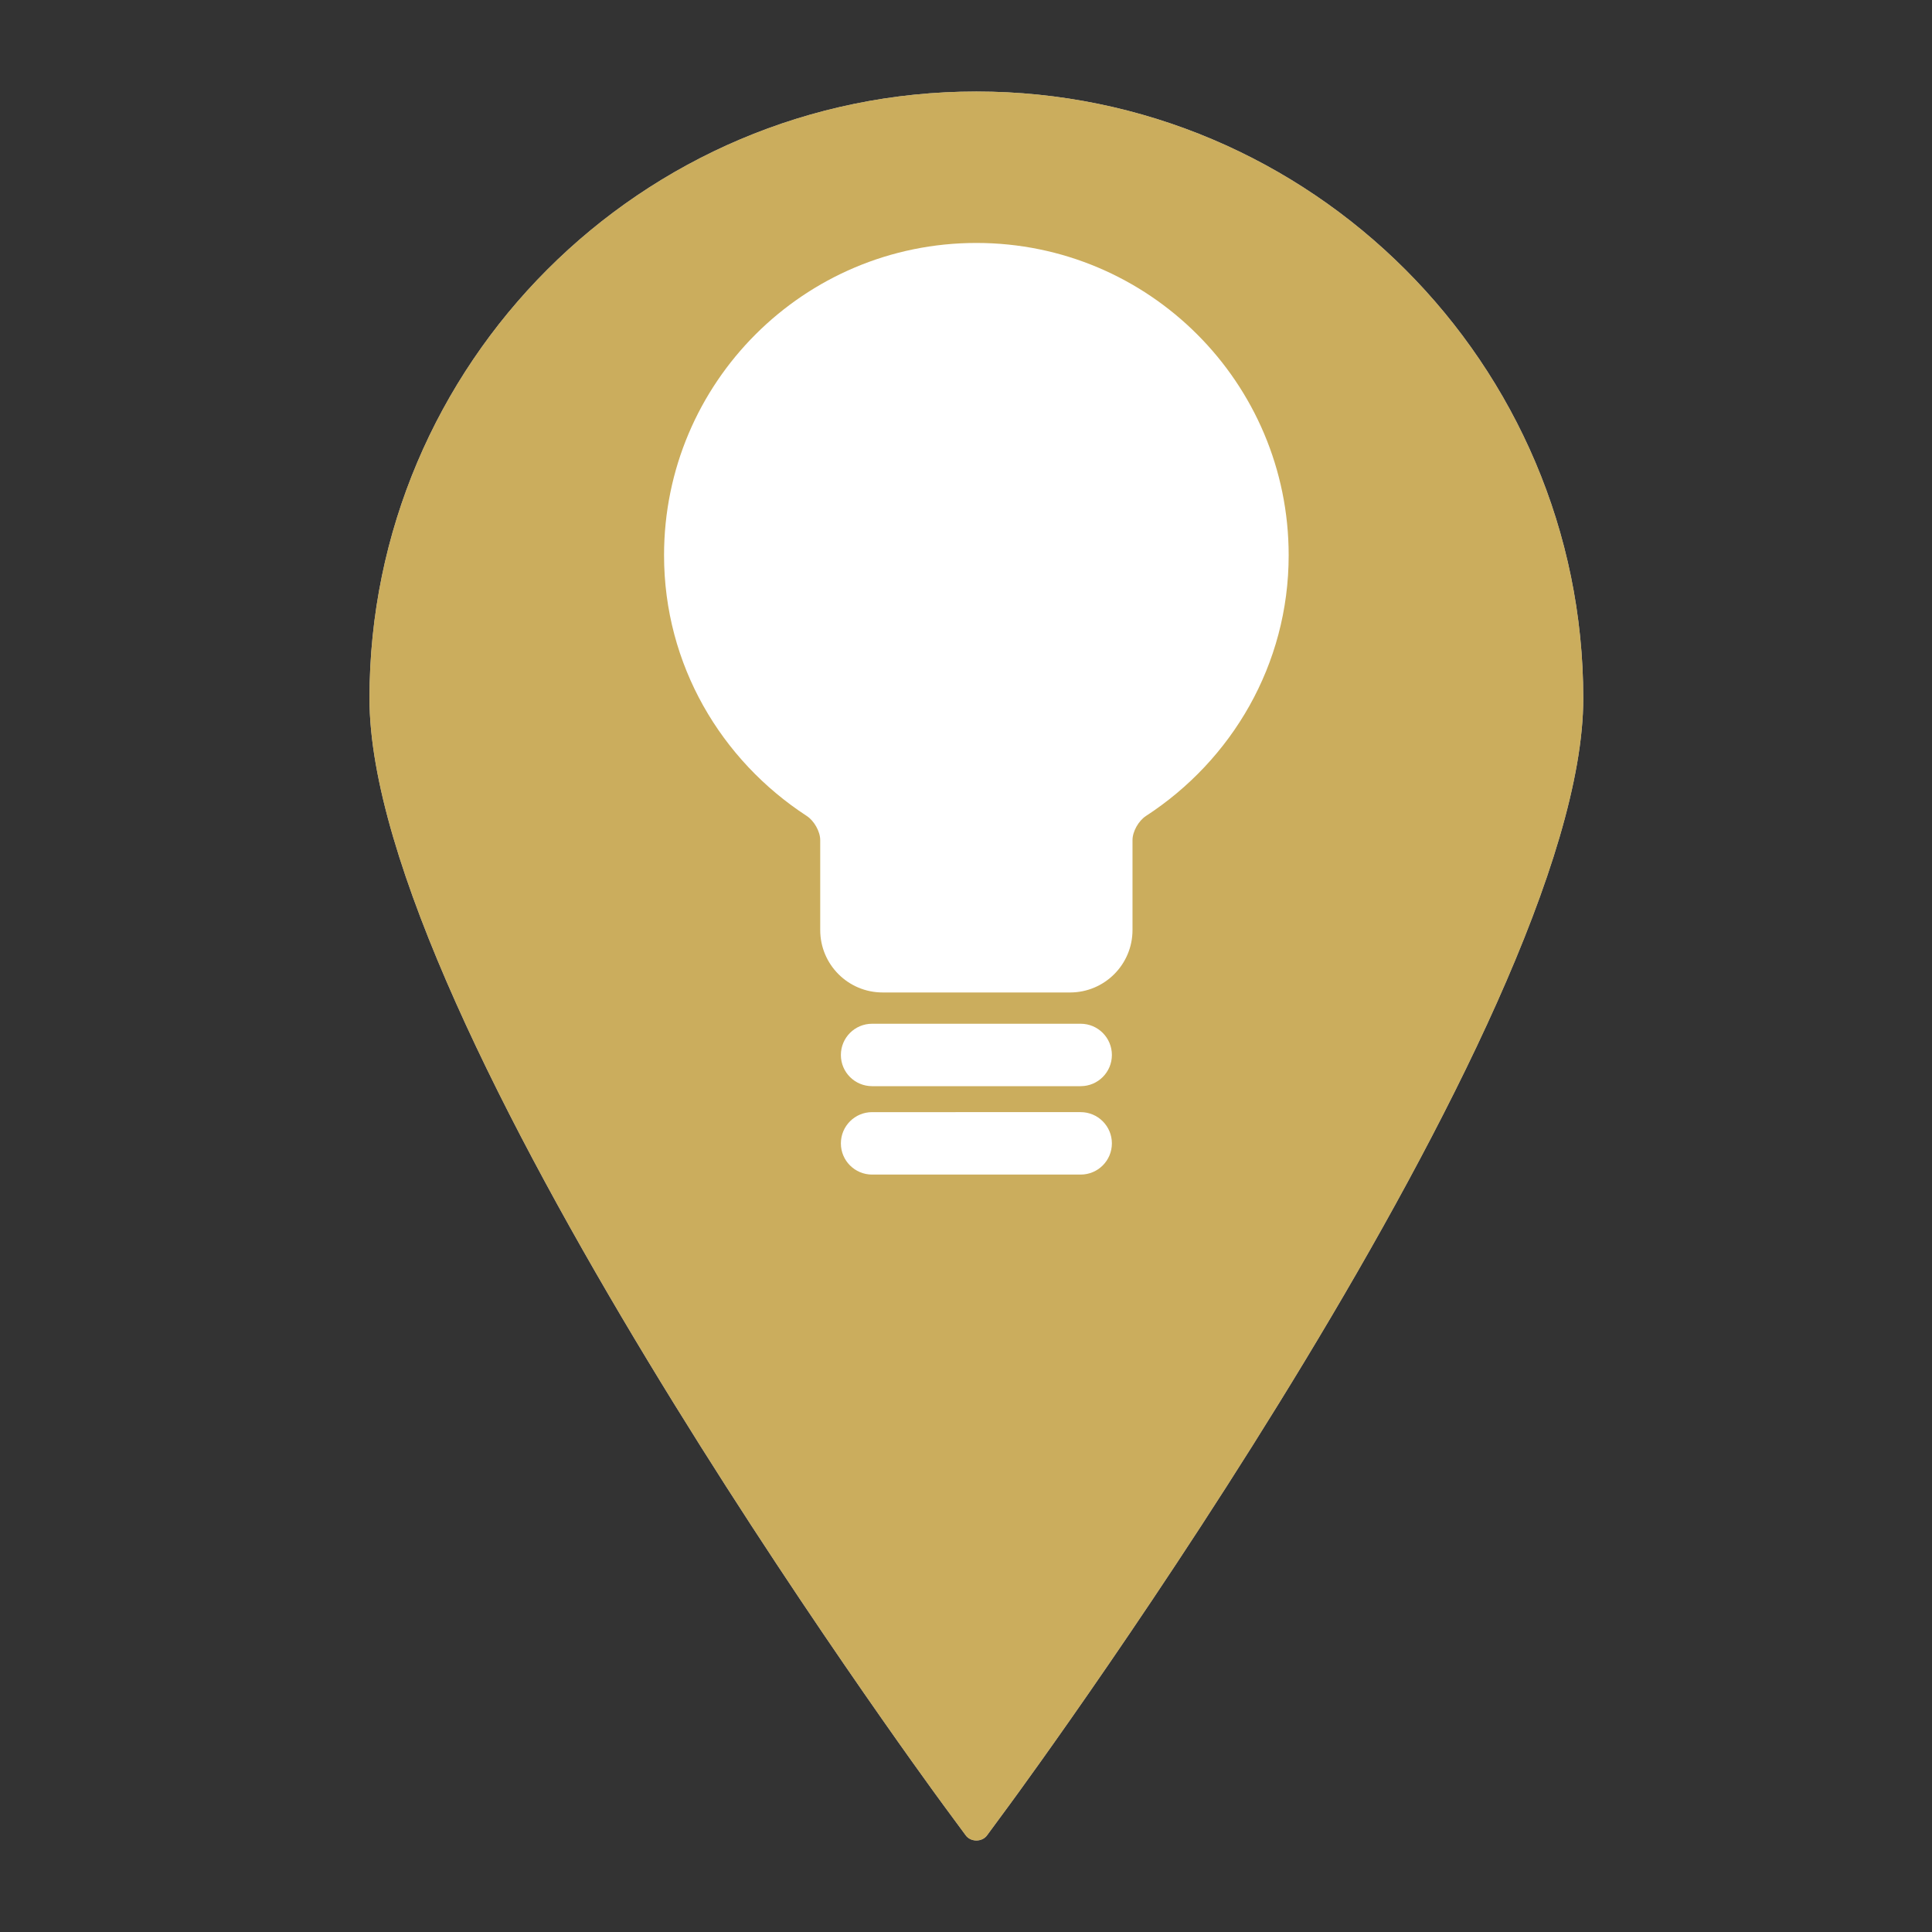 <?xml version="1.0" encoding="utf-8"?>
<!-- Generator: Adobe Illustrator 16.0.0, SVG Export Plug-In . SVG Version: 6.00 Build 0)  -->
<!DOCTYPE svg PUBLIC "-//W3C//DTD SVG 1.1//EN" "http://www.w3.org/Graphics/SVG/1.1/DTD/svg11.dtd">
<svg version="1.1" id="Icons" xmlns:x="http://ns.adobe.com/Extensibility/1.0/" xmlns:i="http://ns.adobe.com/AdobeIllustrator/10.0/" xmlns:graph="http://ns.adobe.com/Graphs/1.0/"
	 xmlns="http://www.w3.org/2000/svg" xmlns:xlink="http://www.w3.org/1999/xlink" x="0px" y="0px" width="100px" height="100px"
	 viewBox="0 0 100 100" enable-background="new 0 0 100 100" xml:space="preserve">
<rect x="0" y="0" width="100" height="100" fill="#333333" stroke="none"/>
<g id="XMLID_2_">
	<g>
		<path fill="#FFFFFF" fill-opacity="0.7" d="M48.835,93.436c-1.21-1.646-29.711-40.608-29.711-57.285
			c0-17.317,14.082-31.414,31.413-31.414c17.316,0,31.413,14.096,31.413,31.414c0,16.669-28.501,55.637-29.712,57.285L51.1,94.982
			c-0.127,0.184-0.338,0.281-0.562,0.281c-0.225,0-0.436-0.104-0.562-0.281L48.835,93.436z"/>
	</g>
	<g>
		<path fill="#CBAD5D" d="M50.537,4.737c-17.332,0-31.413,14.096-31.413,31.414c0,16.669,28.501,55.637,29.711,57.285l1.14,1.547
			c0.126,0.188,0.337,0.281,0.562,0.281c0.227,0,0.438-0.099,0.562-0.281l1.139-1.547C53.449,91.79,81.95,52.823,81.95,36.151
			C81.95,18.833,67.854,4.737,50.537,4.737z"/>
	</g>
</g>
<line fill="none" x1="40.167" y1="28.75" x2="47.333" y2="28.75"/>
<g>
	<path fill="#FFFFFF" d="M45.14,56.22h10.794c0.894,0,1.617-0.723,1.617-1.614c0-0.895-0.724-1.617-1.617-1.617H45.14
		c-0.894,0-1.616,0.723-1.616,1.617C43.523,55.497,44.246,56.22,45.14,56.22z"/>
	<path fill="#FFFFFF" d="M45.14,60.796h10.794c0.894,0,1.617-0.723,1.617-1.615c0-0.894-0.724-1.617-1.617-1.617H45.14
		c-0.894,0-1.616,0.724-1.616,1.617C43.523,60.073,44.246,60.796,45.14,60.796z"/>
	<path fill="#FFFFFF" d="M50.537,12.575c-8.929,0-16.166,7.236-16.166,16.165c0,5.673,2.957,10.61,7.384,13.493
		c0.38,0.247,0.699,0.8,0.699,1.252v4.652c0,1.789,1.446,3.233,3.232,3.233h9.7c1.784,0,3.232-1.446,3.232-3.233v-4.652
		c0-0.454,0.319-1.005,0.699-1.252c4.427-2.879,7.384-7.82,7.384-13.493C66.702,19.812,59.467,12.575,50.537,12.575z"/>
</g>
</svg>
